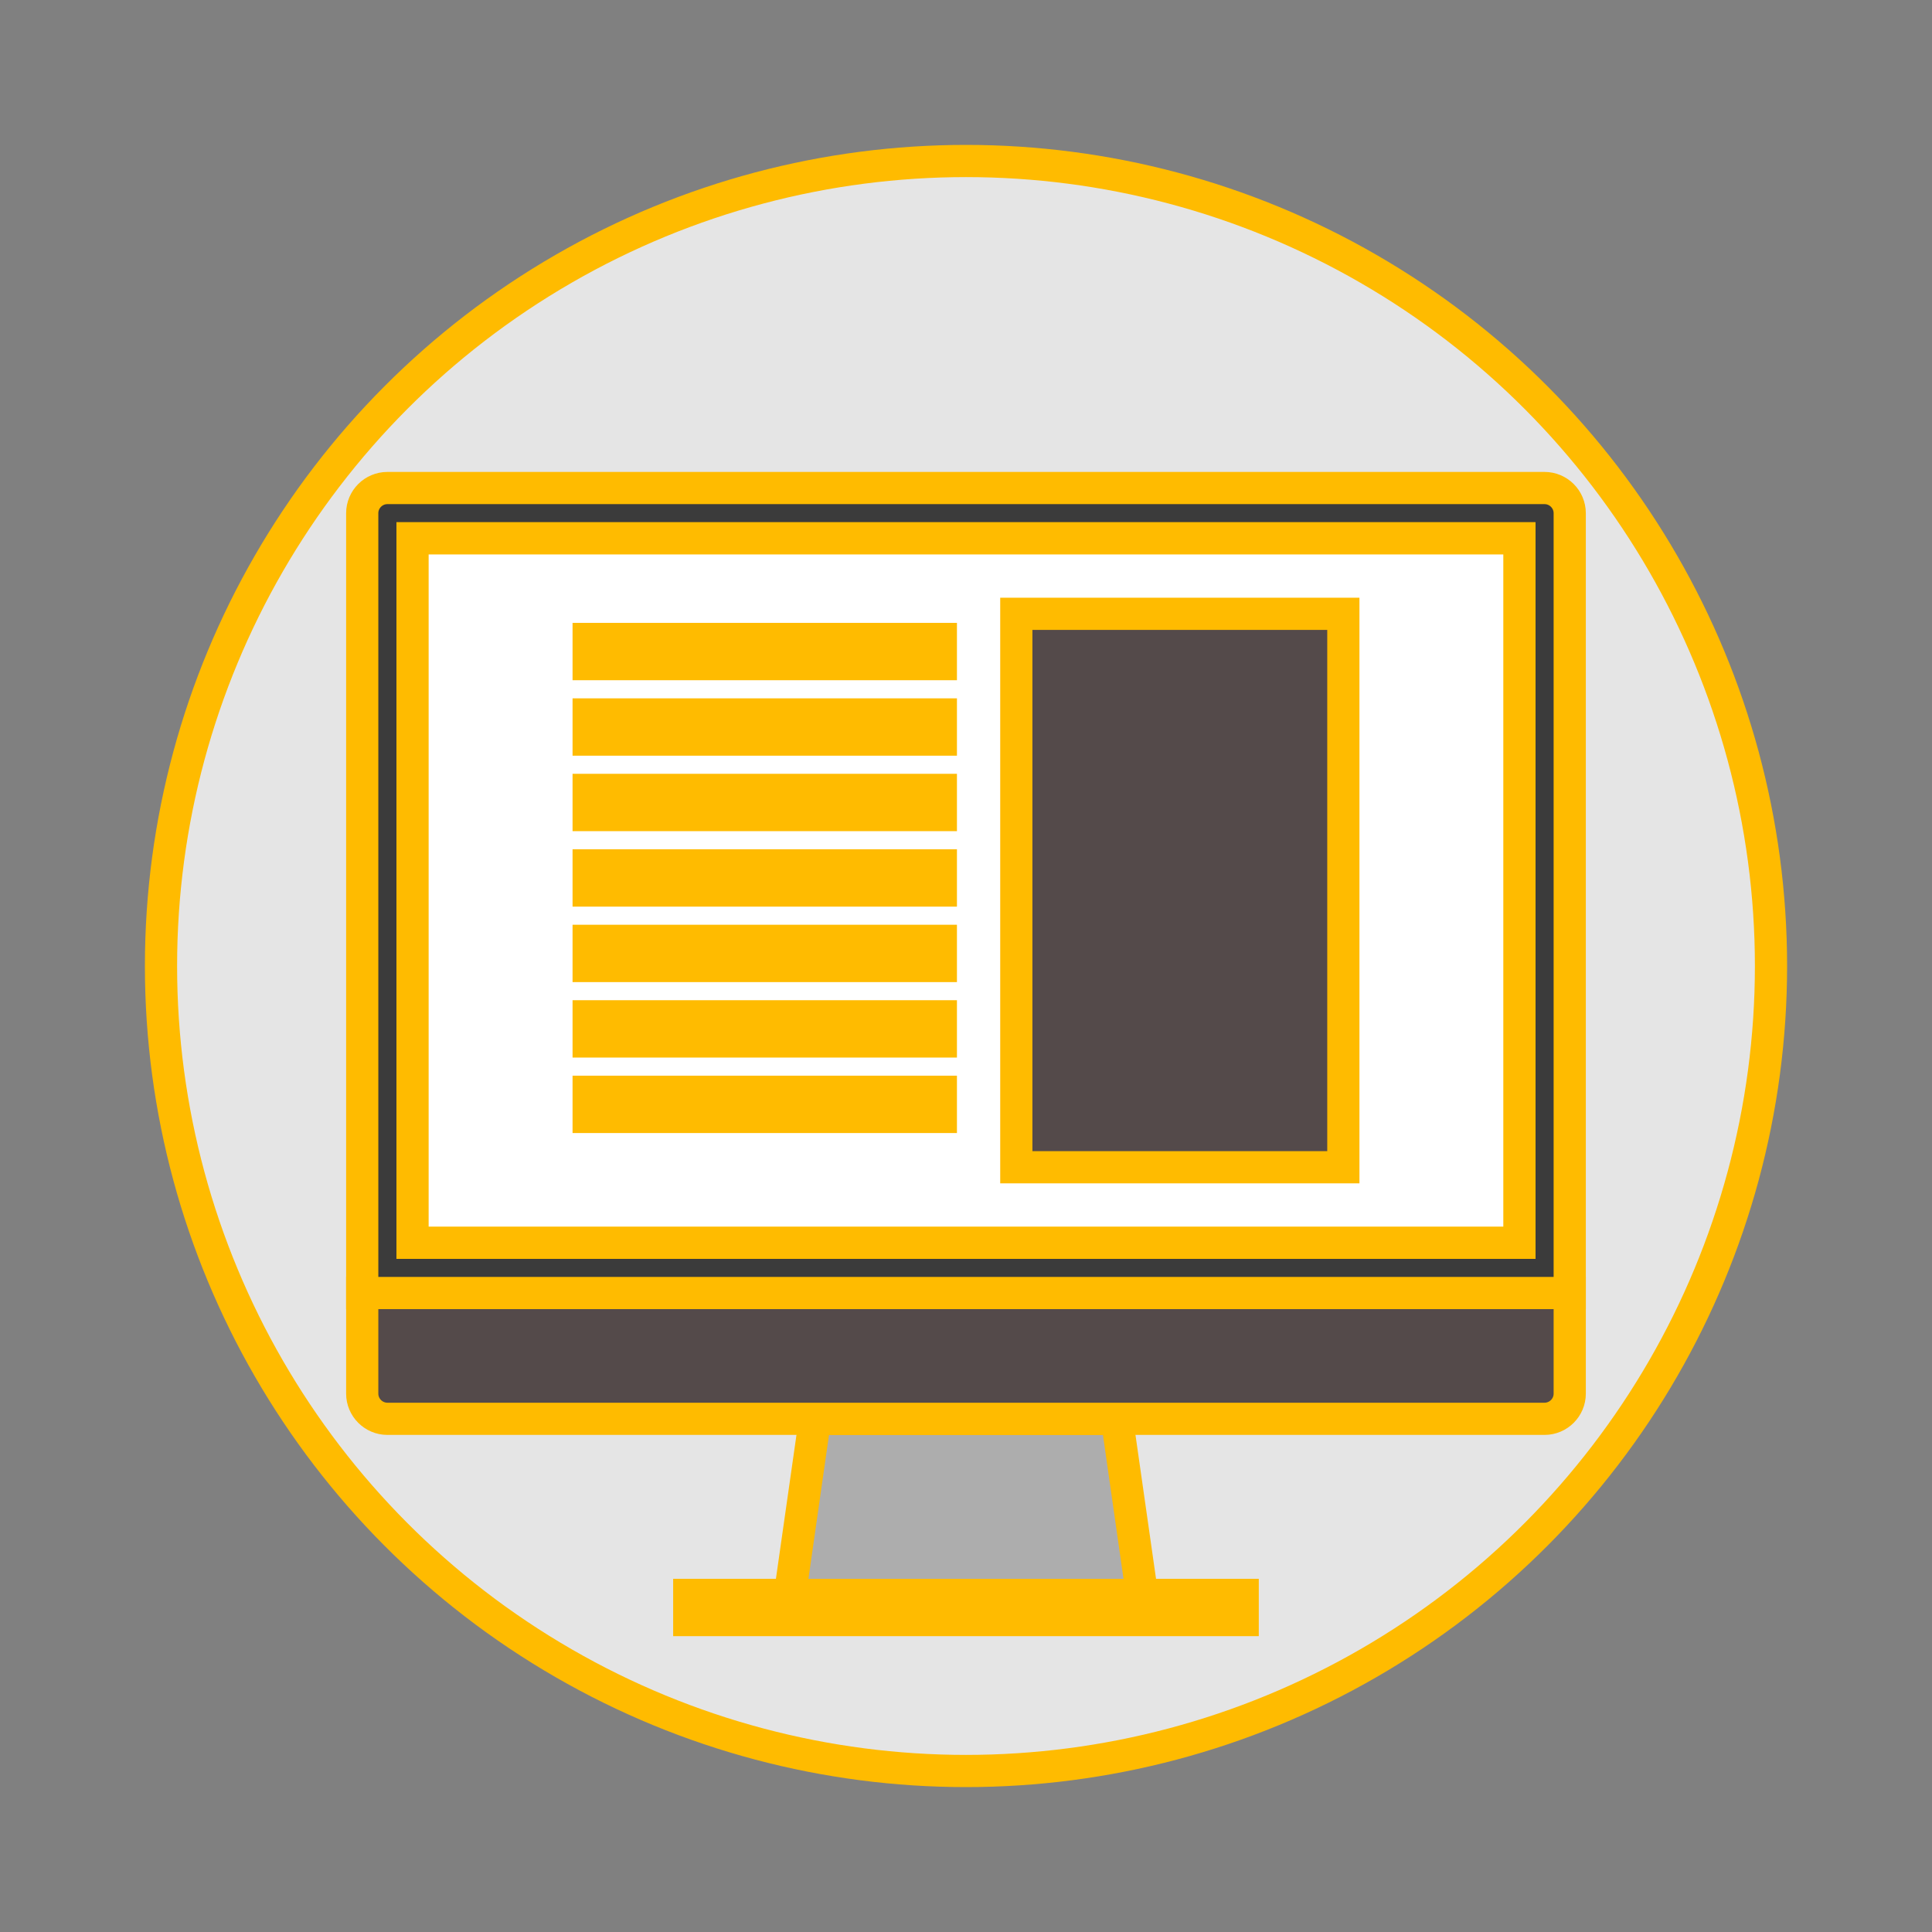 <!DOCTYPE svg PUBLIC "-//W3C//DTD SVG 1.1//EN" "http://www.w3.org/Graphics/SVG/1.1/DTD/svg11.dtd">
<!-- Uploaded to: SVG Repo, www.svgrepo.com, Transformed by: SVG Repo Mixer Tools -->
<svg version="1.1" id="Layer_1" xmlns="http://www.w3.org/2000/svg" xmlns:xlink="http://www.w3.org/1999/xlink" viewBox="-51.2 -51.2 614.40 614.40" xml:space="preserve" width="800px" height="800px" fill="#ffbb00" stroke="#ffbb00" stroke-width="10.24">
<rect x="-51.2" y="-51.2" width="614.40" height="614.40" fill="#808080" stroke="none"/>
<g id="SVGRepo_bgCarrier" stroke-width="0"/>
<g id="SVGRepo_tracerCarrier" stroke-linecap="round" stroke-linejoin="round" stroke="#544a4a" stroke-width="6.144"/>
<g id="SVGRepo_iconCarrier"> <circle style="fill:#E5E5E5;" cx="256" cy="256" r="256"/> <rect x="167.992" y="456" style="fill:#544a4a;" width="176" height="8"/> <polygon style="fill:#ADADAD;" points="311.992,456 199.992,456 207.992,400 303.992,400 "/> <path style="fill:#544a4a;" d="M447.992,360v32c0,4.4-3.6,8-8,8h-368c-4.4,0-8-3.6-8-8v-32H447.992z"/> <rect id="SVGCleanerId_0" x="79.992" y="120" style="fill:#FFFFFF;" width="352" height="224"/> <path style="fill:#3B3B3B;" d="M439.992,104h-368c-4.4,0-8,3.6-8,8v248h384V112C447.992,107.6,444.392,104,439.992,104z M431.992,344h-352V120h352V344z"/> <g> <rect id="SVGCleanerId_0_1_" x="79.992" y="120" style="fill:#FFFFFF;" width="352" height="224"/> </g> <g> <rect x="272" y="144" style="fill:#544a4a;" width="104" height="176"/> <rect x="136" y="272" style="fill:#544a4a;" width="112" height="8"/> <rect x="136" y="248" style="fill:#544a4a;" width="112" height="8"/> <rect x="136" y="224" style="fill:#544a4a;" width="112" height="8"/> <rect x="136" y="200" style="fill:#544a4a;" width="112" height="8"/> <rect x="136" y="176" style="fill:#544a4a;" width="112" height="8"/> <rect x="136" y="152" style="fill:#544a4a;" width="112" height="8"/> <rect x="136" y="296" style="fill:#544a4a;" width="112" height="8"/> </g> </g>
</svg>